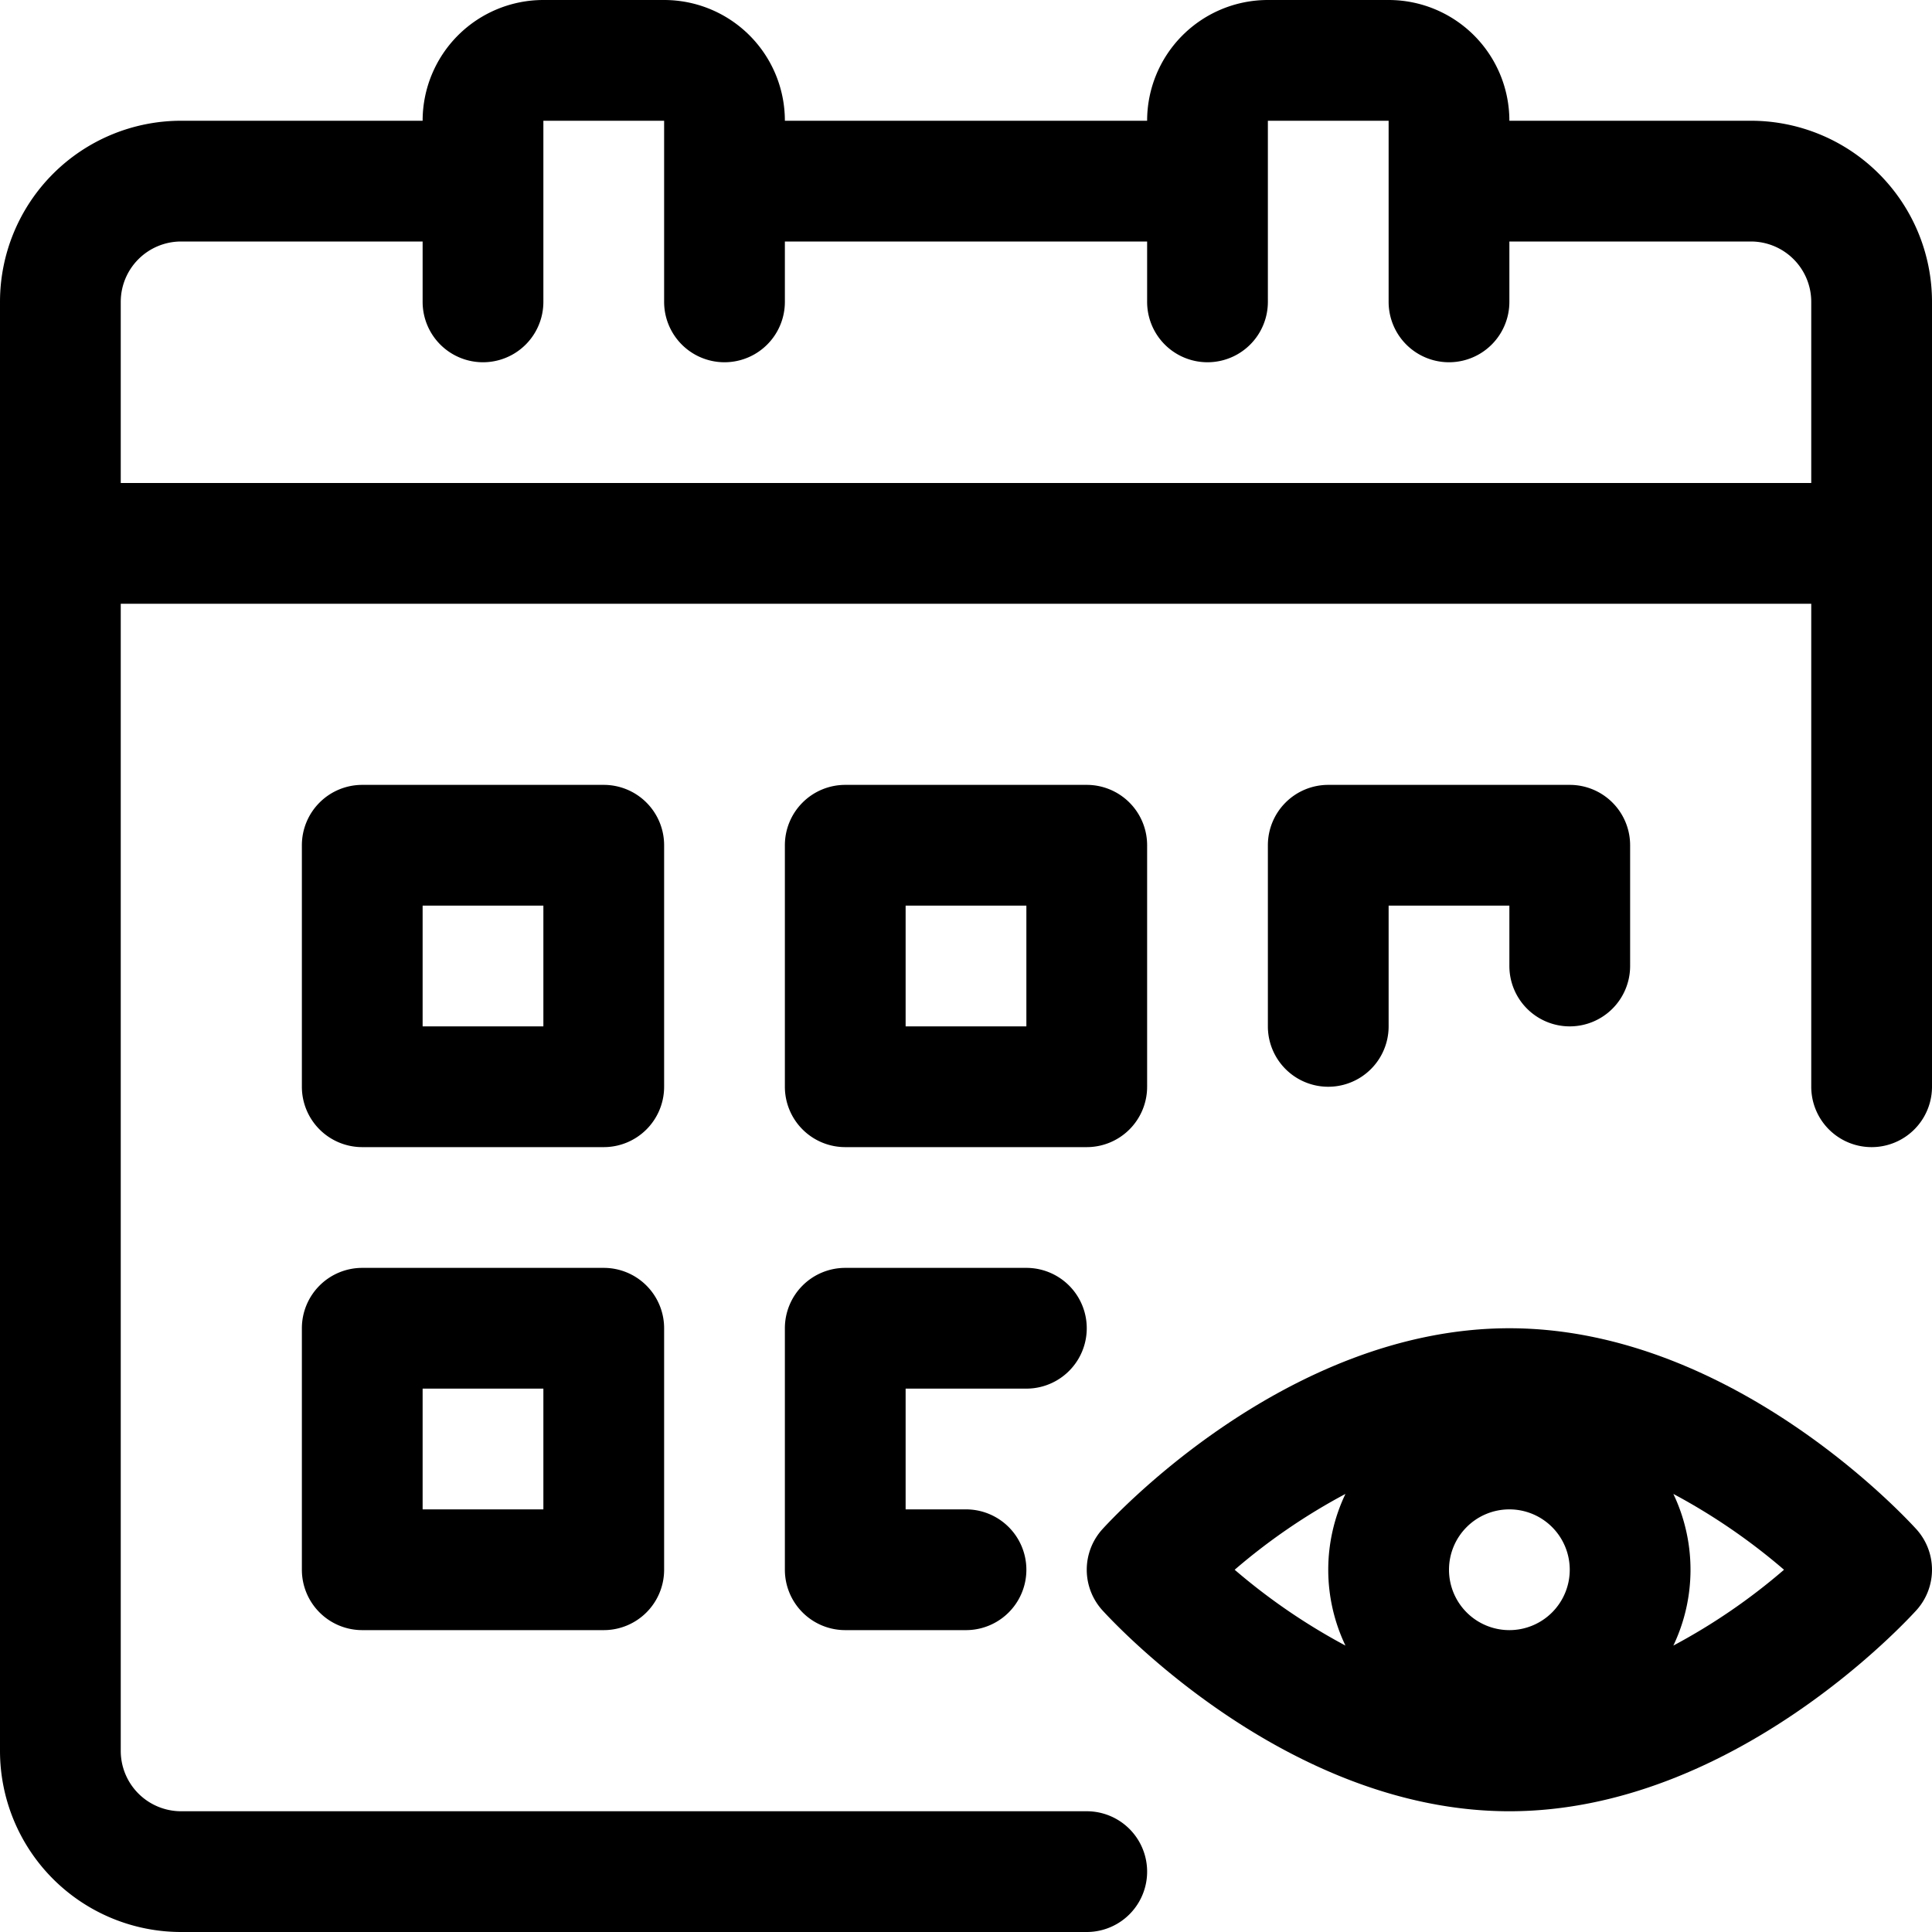 <svg xmlns="http://www.w3.org/2000/svg" viewBox="0 0 32 32" x="0px" y="0px"><title>Eye</title><g><path d="M29,2H25a2,2,0,0,0-2-2H21a2,2,0,0,0-2,2H13a2,2,0,0,0-2-2H9A2,2,0,0,0,7,2H3A3,3,0,0,0,0,5V29a3,3,0,0,0,3,3H18a1,1,0,0,0,0-2H3a1,1,0,0,1-1-1V10H30v8a1,1,0,0,0,2,0V5A3,3,0,0,0,29,2ZM2,8V5A1,1,0,0,1,3,4H7V5A1,1,0,0,0,9,5V2h2V5a1,1,0,0,0,2,0V4h6V5a1,1,0,0,0,2,0V2h2V5a1,1,0,0,0,2,0V4h4a1,1,0,0,1,1,1V8Z"></path><path d="M11,14a1,1,0,0,0-1-1H6a1,1,0,0,0-1,1v4a1,1,0,0,0,1,1h4a1,1,0,0,0,1-1ZM9,17H7V15H9Z"></path><path d="M14,19h4a1,1,0,0,0,1-1V14a1,1,0,0,0-1-1H14a1,1,0,0,0-1,1v4A1,1,0,0,0,14,19Zm1-4h2v2H15Z"></path><path d="M26,17a1,1,0,0,0,1-1V14a1,1,0,0,0-1-1H22a1,1,0,0,0-1,1v3a1,1,0,0,0,2,0V15h2v1A1,1,0,0,0,26,17Z"></path><path d="M10,21H6a1,1,0,0,0-1,1v4a1,1,0,0,0,1,1h4a1,1,0,0,0,1-1V22A1,1,0,0,0,10,21ZM9,25H7V23H9Z"></path><path d="M17,23a1,1,0,0,0,0-2H14a1,1,0,0,0-1,1v4a1,1,0,0,0,1,1h2a1,1,0,0,0,0-2H15V23Z"></path><path d="M25,22c-3.718,0-6.623,3.2-6.745,3.333a1,1,0,0,0,0,1.334C18.377,26.8,21.282,30,25,30s6.623-3.2,6.745-3.333a1,1,0,0,0,0-1.334C31.623,25.2,28.718,22,25,22Zm0,5a1,1,0,1,1,1-1A1,1,0,0,1,25,27Zm-2.715-2.256a2.91,2.91,0,0,0,0,2.512A10.156,10.156,0,0,1,20.45,26,10.055,10.055,0,0,1,22.285,24.744Zm5.431,2.512a2.919,2.919,0,0,0,0-2.512A10.117,10.117,0,0,1,29.549,26,10.032,10.032,0,0,1,27.716,27.256Z"></path></g></svg>